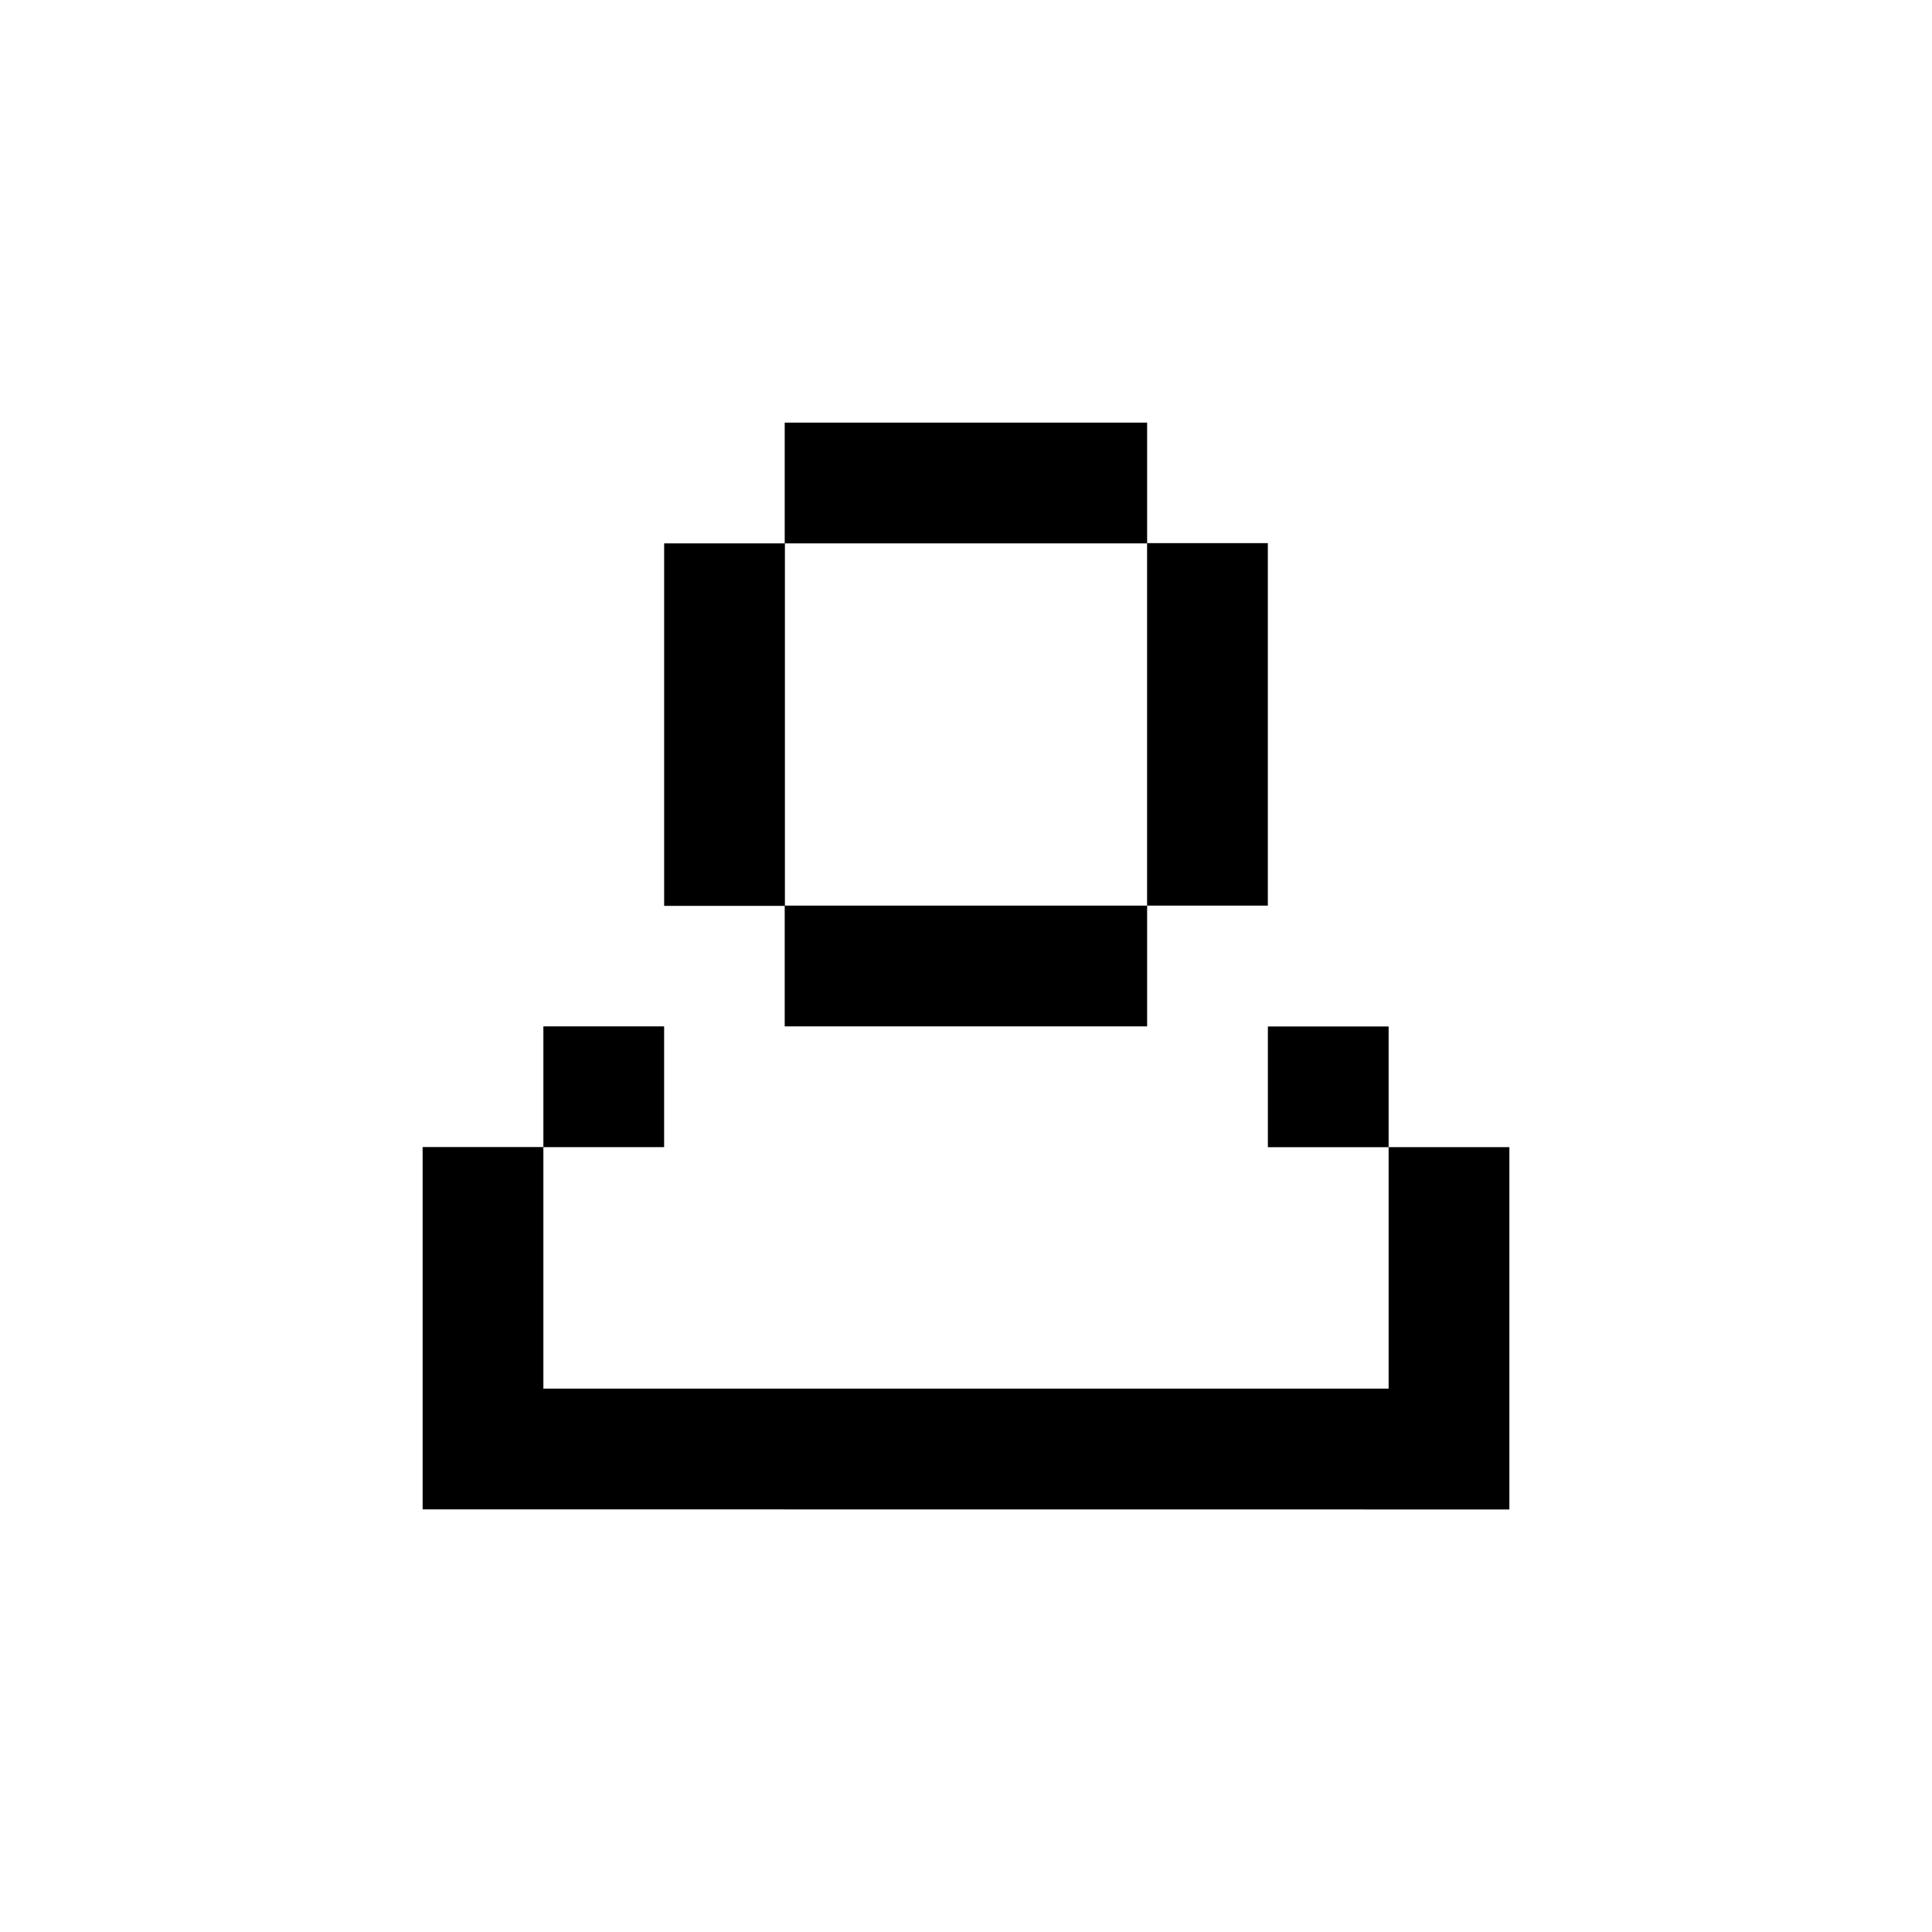 <svg width="160" height="160" viewBox="0 0 160 160" fill="none" xmlns="http://www.w3.org/2000/svg">
<path d="M64.986 85H95V75H104.997C104.988 64.988 105.007 54.993 104.997 44.981H95V35H64.986V45H55.003C55.012 55.012 54.993 65.007 55.003 75.019H64.986V85ZM94.997 45C95.007 55.006 94.988 64.994 94.997 75H65.003C64.993 64.994 65.012 55.006 65.003 45H94.997Z" fill="black"/>
<path d="M115 95V85.007H105V95.007H115V115H45V95H55V85H45V94.992H35V115V125L125 125.008V95H115Z" fill="black"/>
</svg>
